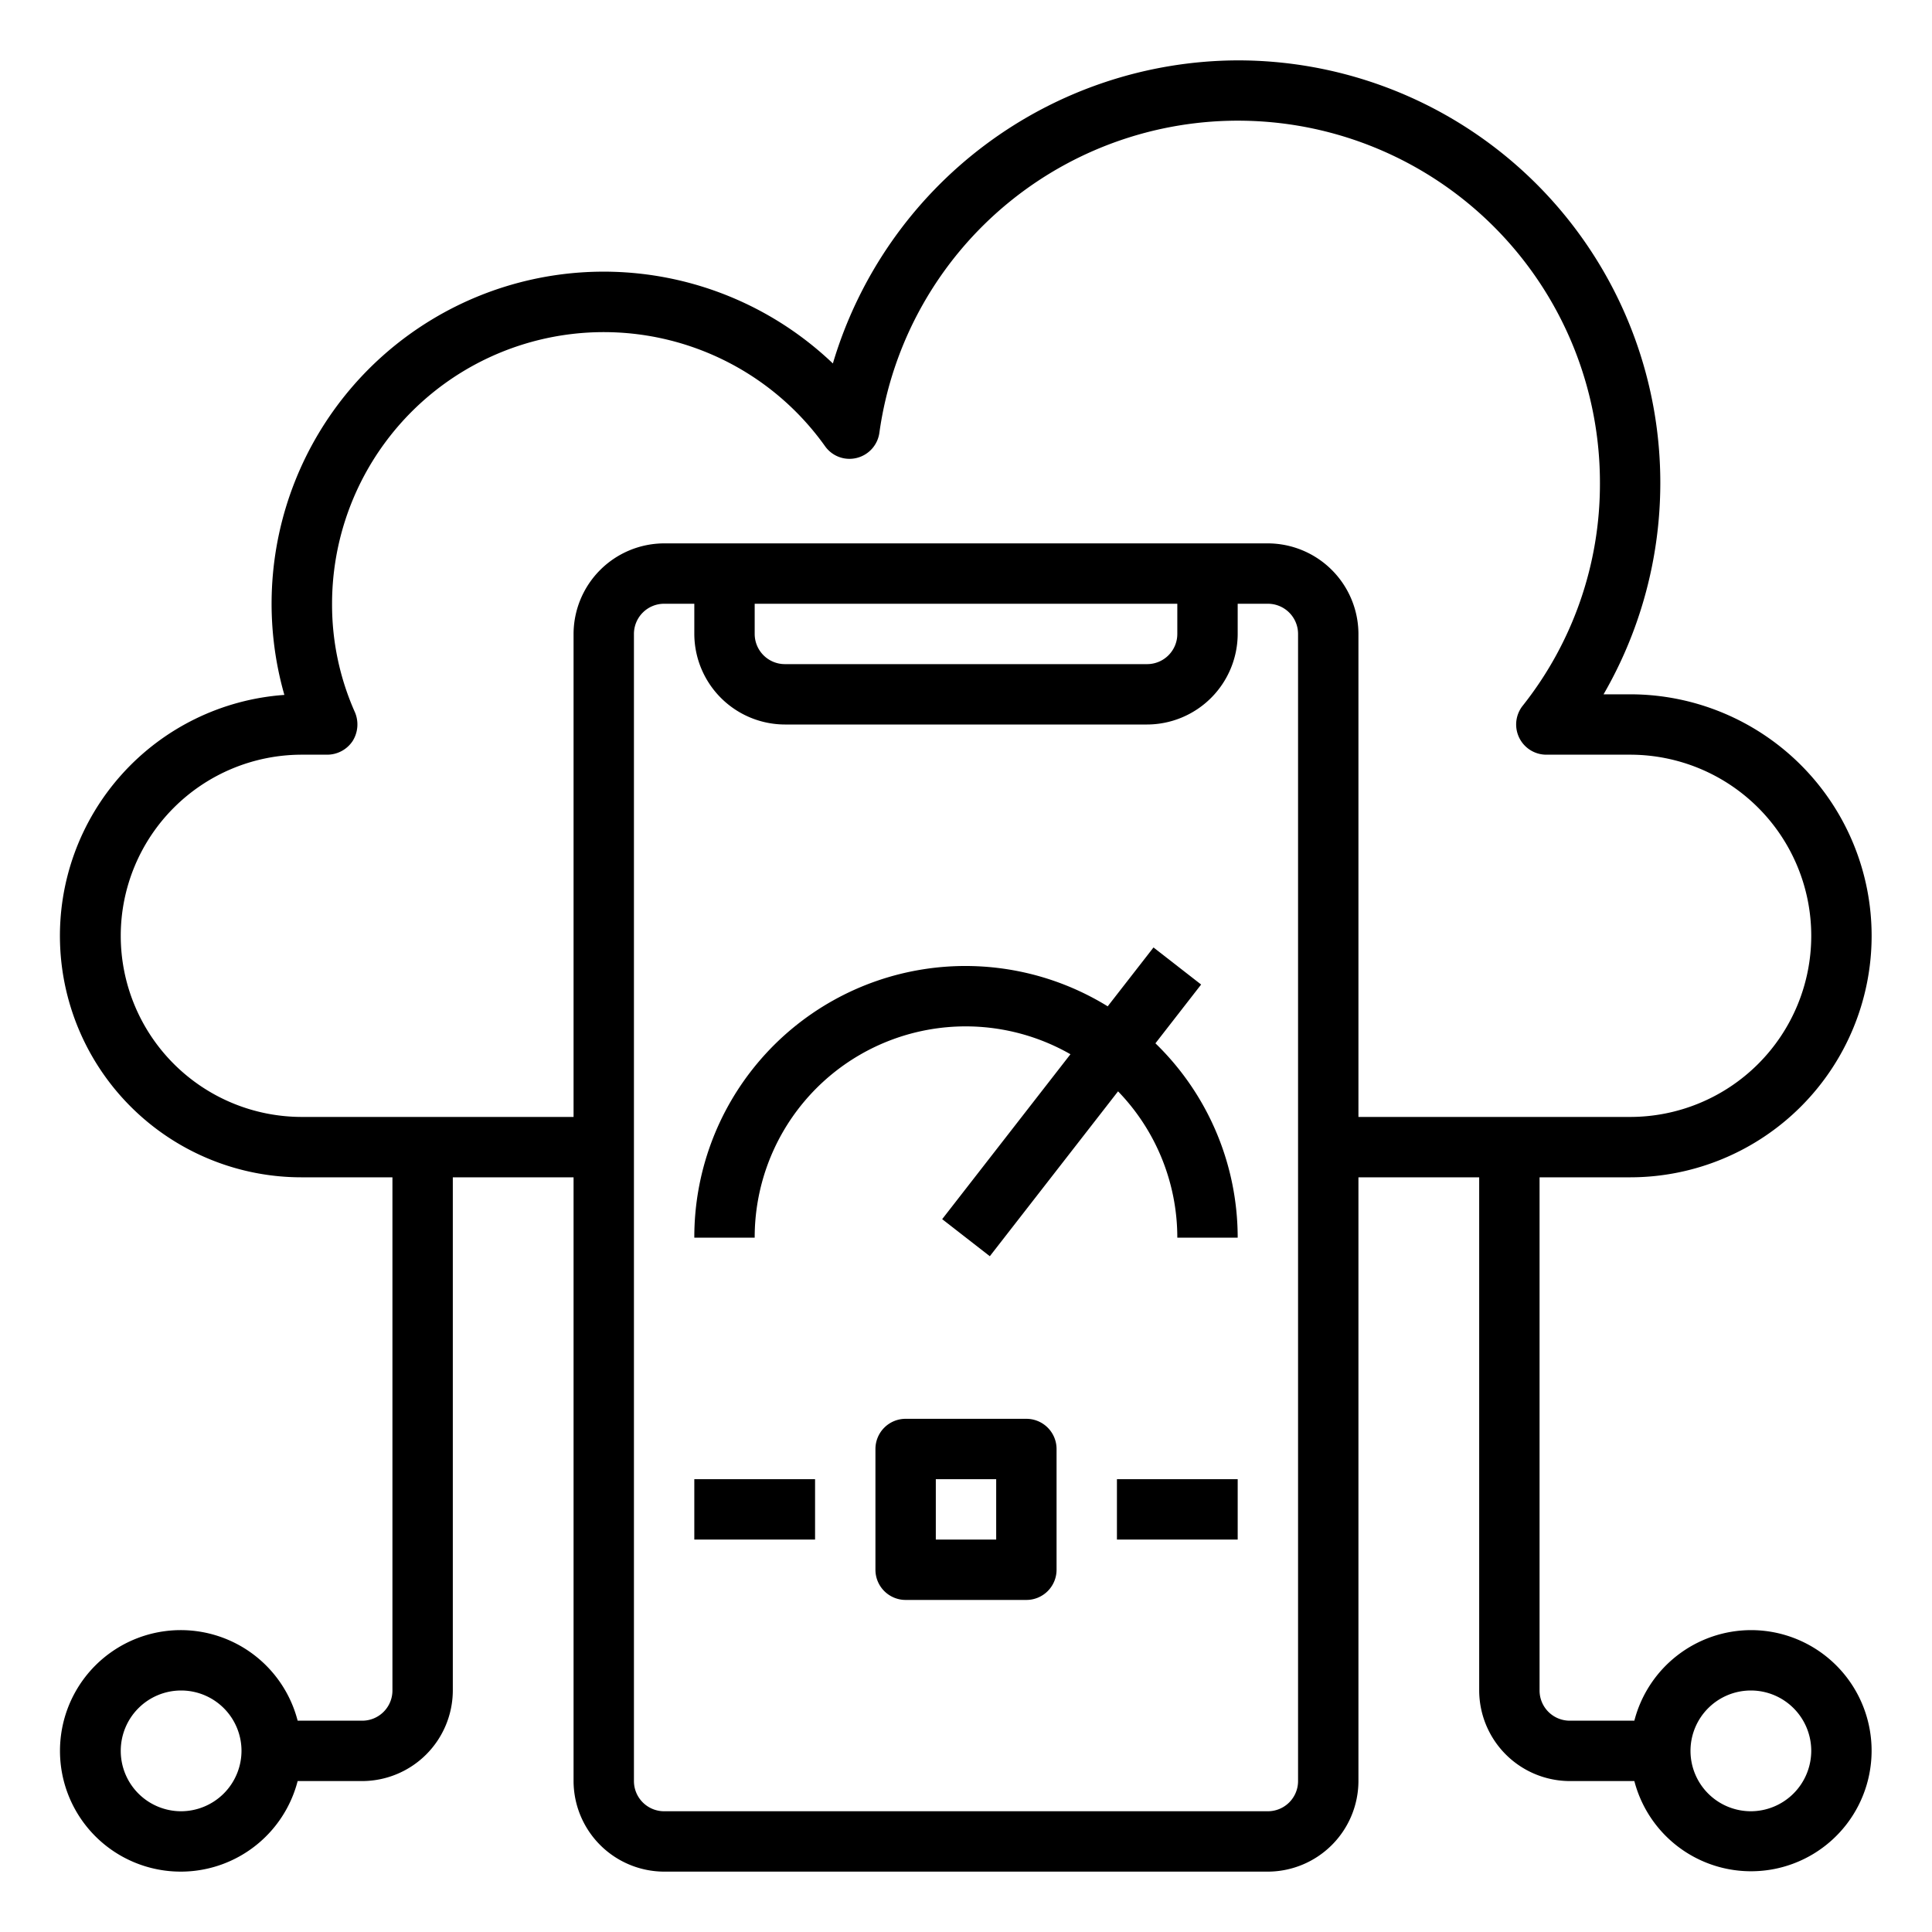 <?xml version="1.0"?>
<svg xmlns="http://www.w3.org/2000/svg" viewBox="0 0 64 64" width="512" height="512"><g id="Performance"><path d="M58,54a4,4,0,0,0-3.86,3H52a1,1,0,0,1-1-1V39h3a8,8,0,0,0,0-16h-.88A13.994,13.994,0,0,0,41,2,14.041,14.041,0,0,0,27.59,12.04,11,11,0,0,0,9.42,23.02,8,8,0,0,0,10,39h3V56a1,1,0,0,1-1,1H9.86a4,4,0,1,0,0,2H12a3.009,3.009,0,0,0,3-3V39h4V59a3.009,3.009,0,0,0,3,3H42a3.009,3.009,0,0,0,3-3V39h4V56a3.009,3.009,0,0,0,3,3h2.14A3.994,3.994,0,1,0,58,54ZM6,60a2,2,0,1,1,2-2A2.006,2.006,0,0,1,6,60Zm37-1a1,1,0,0,1-1,1H22a1,1,0,0,1-1-1V21a1,1,0,0,1,1-1h1v1a3.009,3.009,0,0,0,3,3H38a3.009,3.009,0,0,0,3-3V20h1a1,1,0,0,1,1,1ZM25,21V20H39v1a1,1,0,0,1-1,1H26A1,1,0,0,1,25,21ZM45,37V21a3.009,3.009,0,0,0-3-3H22a3.009,3.009,0,0,0-3,3V37H10a6,6,0,0,1,0-12h.84a1.013,1.013,0,0,0,.84-.45,1.034,1.034,0,0,0,.08-.95A8.747,8.747,0,0,1,11,20a9,9,0,0,1,16.33-5.22.991.991,0,0,0,1.05.39,1,1,0,0,0,.75-.83A11.992,11.992,0,0,1,53,16a11.818,11.818,0,0,1-2.56,7.38A1,1,0,0,0,51.23,25H54a6,6,0,0,1,0,12ZM58,60a2,2,0,1,1,2-2A2.006,2.006,0,0,1,58,60Z"/><path d="M38.275,34.561l1.514-1.947-1.578-1.228-1.517,1.95A8.981,8.981,0,0,0,23,41h2a6.989,6.989,0,0,1,10.46-6.077l-4.249,5.463,1.578,1.228,4.248-5.462A6.967,6.967,0,0,1,39,41h2A8.968,8.968,0,0,0,38.275,34.561Z"/><path d="M34,47H30a1,1,0,0,0-1,1v4a1,1,0,0,0,1,1h4a1,1,0,0,0,1-1V48A1,1,0,0,0,34,47Zm-1,4H31V49h2Z"/><rect x="37" y="49" width="4" height="2"/><rect x="23" y="49" width="4" height="2"/></g></svg>
